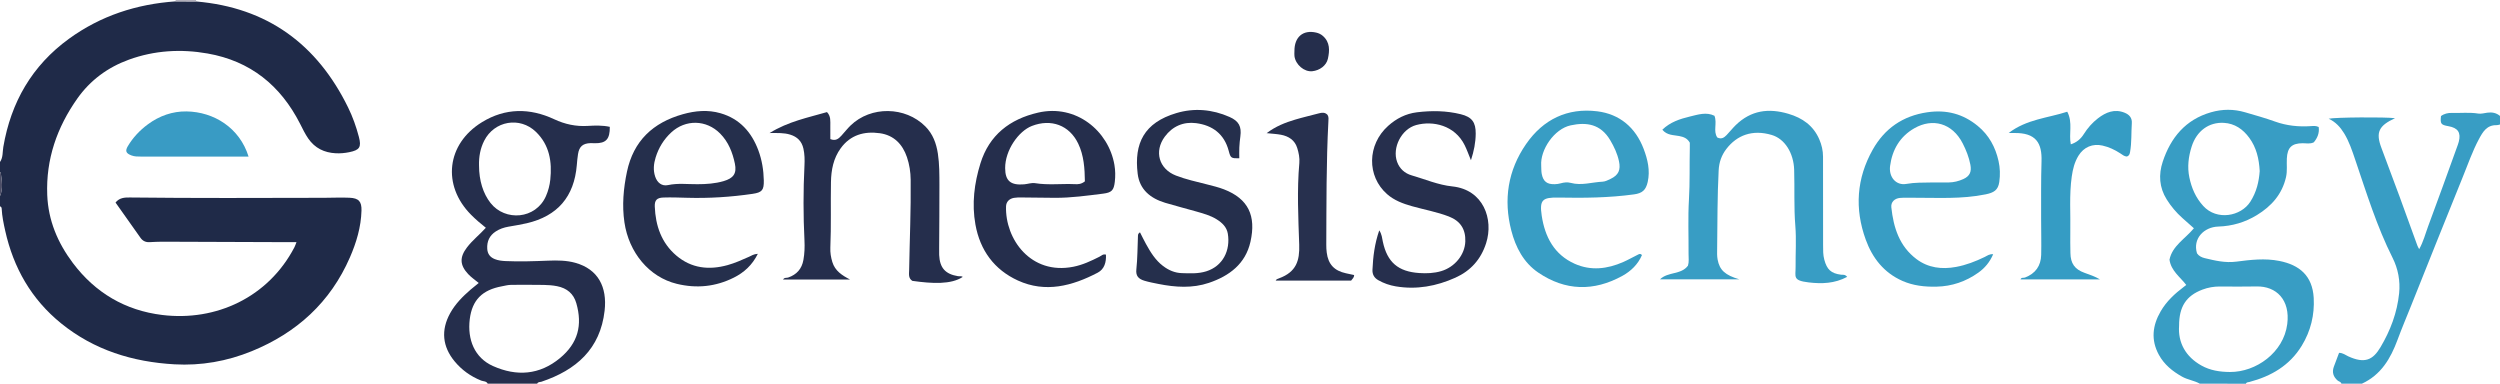 <?xml version="1.0" encoding="iso-8859-1"?>
<!-- Generator: Adobe Illustrator 27.0.0, SVG Export Plug-In . SVG Version: 6.00 Build 0)  -->
<svg version="1.1" id="Layer_1" xmlns="http://www.w3.org/2000/svg" xmlns:xlink="http://www.w3.org/1999/xlink" x="0px" y="0px"
	 viewBox="0 0 1466 225" style="enable-background:new 0 0 1466 225;" xml:space="preserve">
<g>
	<path style="fill:#1F2A48;" d="M115.058,0.869c41.652,3.564,70.851,24.99,89.063,62.138c2.709,5.526,4.767,11.314,6.327,17.266
		c1.584,6.046,0.424,7.726-5.647,8.967c-2.641,0.54-5.279,0.772-7.938,0.634c-6.694-0.346-12.18-2.976-16.089-8.619
		c-1.905-2.749-3.314-5.746-4.821-8.704c-11.44-22.451-29.127-36.774-54.213-41.182c-15.673-2.754-31.178-1.838-46.214,3.633
		c-12.361,4.497-22.626,12.057-30.209,22.813c-11.901,16.879-18.429,35.539-17.622,56.457c0.579,14.996,6.133,28.11,15.019,39.935
		c13.163,17.515,30.784,27.86,52.406,30.496c31.655,3.86,62.2-10.387,77.523-39.702c0.444-0.849,0.724-1.783,1.209-2.998
		c-1.821,0-3.311,0.005-4.8-0.001c-24.662-0.093-49.323-0.196-73.985-0.267c-2.496-0.007-4.993,0.159-7.489,0.271
		c-2.176,0.097-3.913-0.744-5.157-2.492c-4.908-6.898-9.785-13.819-14.682-20.742c2.301-2.839,5.3-3.002,8.301-2.966
		c37.992,0.446,75.984,0.278,113.976,0.188c4.993-0.012,9.995-0.269,14.976-0.036c5.367,0.251,7.122,2.195,6.978,7.538
		c-0.259,9.607-2.976,18.682-6.771,27.403c-11.479,26.383-31.198,44.264-57.593,55.036c-14.511,5.922-29.707,8.599-45.335,7.703
		c-24.439-1.4-47.044-8.33-66.37-23.966c-17.486-14.147-28.014-32.592-32.864-54.405c-0.937-4.214-1.833-8.447-2.045-12.782
		C0.957,121.781,0.775,121.198,0,121c0-2,0-4,0-6c1.943-4.531,1.053-9.153,0.422-13.763C0.409,101.14,0.146,101.078,0,101
		c0-2,0-4,0-6c1.85-2.675,1.44-5.886,1.944-8.841c4.478-26.228,16.841-47.687,38.473-63.404
		c18.6-13.514,39.658-20.354,62.503-21.944C106.966,0.831,111.012,0.85,115.058,0.869z"/>
	<path style="fill:#389DC4;" d="M1290,225c-3.281-1.86-7.12-2.273-10.424-4.131c-5.609-3.153-10.454-7.047-13.602-12.796
		c-4.781-8.732-3.768-17.218,1.06-25.535c3.401-5.859,8.27-10.345,13.616-14.371c0.382-0.288,0.753-0.589,1.371-1.074
		c-3.599-4.706-8.918-8.235-9.833-14.828c1.669-8.138,9.104-12.124,14.312-18.414c-2.312-2.055-4.51-4.011-6.71-5.963
		c-3.627-3.219-6.718-6.908-9.276-11.007c-4.335-6.948-4.804-14.49-2.293-22.046c4.708-14.168,13.378-24.697,28.302-28.999
		c6.667-1.922,13.358-1.941,20.01,0.01c5.871,1.722,11.78,3.363,17.531,5.43c6.864,2.467,13.858,3.166,21.057,2.684
		c1.459-0.098,2.975-0.287,4.564,0.523c0.493,3.542-0.762,6.423-2.854,8.959c-2.198,1.113-4.396,0.528-6.527,0.546
		c-6.435,0.053-8.986,2.492-9.302,8.977c-0.177,3.642,0.344,7.293-0.491,10.933c-2.306,10.053-8.549,17.028-17.095,22.246
		c-6.941,4.237-14.525,6.459-22.622,6.712c-8.419,0.263-15.092,7.086-12.475,15.698c1.058,1.582,2.777,2.401,4.513,2.815
		c6.072,1.449,11.998,2.9,18.533,2.056c8.319-1.075,16.769-2.098,25.256-0.408c11.816,2.352,19.409,8.698,20.138,21.683
		c0.555,9.884-1.744,19.424-7.011,28.037c-7.097,11.603-17.899,17.864-30.685,21.244c-0.78,0.206-1.684,0.049-2.062,1.022
		C1308,225,1299,225,1290,225z M1277.814,191.037c-0.699,9.986,3.912,18.171,13.083,23.302c5.178,2.897,10.823,3.757,16.747,3.795
		c15.294,0.097,31.438-11.372,33.598-28.075c1.841-14.238-6.433-22.362-18.048-22.085c-7.151,0.171-14.31,0.046-21.465,0.026
		c-3.513-0.01-6.946,0.584-10.196,1.812C1281.901,173.451,1277.801,179.903,1277.814,191.037z M1325.088,100.302
		c-0.399-7.249-1.929-13.778-6.102-19.473c-3.71-5.062-8.51-8.421-14.91-8.79c-8.726-0.503-15.972,4.684-18.897,13.943
		c-1.84,5.825-2.641,11.847-1.333,18.078c1.326,6.317,3.715,11.845,8.13,16.703c7.956,8.755,22.113,6.137,27.628-2.487
		C1323.246,112.583,1324.652,106.495,1325.088,100.302z"/>
	<path style="fill:#252E4C;" d="M286,225c-0.796-1.59-2.566-1.317-3.848-1.83c-6.175-2.467-11.387-6.214-15.588-11.298
		c-7.081-8.57-8.132-18.208-2.583-28.227c3.033-5.476,7.373-9.824,12.053-13.869c1.257-1.086,2.571-2.105,4.693-3.834
		c-2.18-1.811-4.423-3.309-6.21-5.231c-4.915-5.287-5.073-9.829-0.698-15.598c3.225-4.252,7.486-7.546,11.085-11.549
		c-3.097-2.449-5.997-4.927-8.696-7.649c-17.117-17.266-14.368-41.498,6.419-54.264c13.688-8.406,28.057-8.406,42.368-1.721
		c6.367,2.974,12.767,4.329,19.742,3.903c4.274-0.261,8.617-0.384,12.854,0.547c0.087,7.217-2.219,9.712-8.749,9.609
		c-0.832-0.013-1.666-0.094-2.496-0.066c-4.566,0.152-6.69,1.965-7.398,6.446c-0.336,2.128-0.53,4.283-0.707,6.432
		c-1.524,18.512-11.286,29.907-29.368,34.119c-3.554,0.828-7.175,1.378-10.771,2.019c-2.642,0.471-5.135,1.311-7.391,2.786
		c-3.682,2.408-5.247,5.808-4.99,10.195c0.178,3.044,1.741,4.952,4.425,6.028c2.02,0.81,4.163,1.052,6.347,1.15
		c8.327,0.376,16.643,0.083,24.961-0.246c5.329-0.211,10.645-0.193,15.849,1.247c13.474,3.729,18.809,14.242,17.247,28.068
		c-2.545,22.517-16.714,34.842-37.004,41.662c-0.895,0.301-2.053-0.002-2.546,1.168C305.333,225,295.667,225,286,225z
		 M312.336,167.027c-5.424,0-9.256-0.083-13.083,0.039c-1.646,0.052-3.28,0.516-4.916,0.815
		c-11.481,2.099-17.496,7.989-18.879,19.358c-1.428,11.747,2.717,22.541,13.659,27.417c13.85,6.172,27.256,5.268,39.246-4.66
		c10.627-8.8,13.274-19.352,9.594-32.193c-1.598-5.576-5.457-8.824-11.286-9.984C321.37,166.765,316.054,167.171,312.336,167.027z
		 M280.901,97.04c0.004,8.881,2.402,16.443,6.742,21.98c8.539,10.892,26.536,9.636,32.512-4.05c1.353-3.099,2.189-6.317,2.533-9.593
		c1.1-10.489-0.435-20.336-8.438-28.072c-9.419-9.104-24.427-6.459-30.333,5.246C281.621,87.099,280.769,91.973,280.901,97.04z"/>
	<path style="fill:#389DC4;" d="M1466,73c-0.638,0.139-1.28,0.413-1.914,0.395c-5.812-0.159-8.165,3.922-10.484,8.261
		c-3.759,7.032-6.349,14.554-9.337,21.899c-10.273,25.258-20.335,50.602-30.474,75.914c-2.643,6.6-5.419,13.151-7.881,19.817
		c-4.056,10.983-9.705,20.583-20.909,25.713c-4,0-8,0-12,0c-0.261-1.168-1.477-1.208-2.2-1.834
		c-2.545-2.204-3.396-4.855-2.262-8.041c0.984-2.764,2.063-5.495,3.093-8.219c2.305,0.031,3.733,1.294,5.351,2.036
		c9.737,4.463,14.493,2.145,18.932-5.319c5.823-9.793,9.795-20.298,10.942-31.669c0.728-7.214-0.607-14.328-3.852-20.782
		c-9.268-18.433-15.288-38.076-21.898-57.502c-1.819-5.346-3.572-10.713-6.544-15.541c-2.188-3.555-4.953-6.635-9.032-8.508
		c3.916-0.866,33.176-1.058,38.93-0.31c-9.493,4.378-11.474,8.228-7.996,17.413c7.208,19.035,14.205,38.145,21.091,57.297
		c0.221,0.615,0.585,1.179,1.05,2.099c2.496-4.392,3.634-9.065,5.289-13.492c5.739-15.348,11.243-30.784,16.831-46.189
		c0.395-1.089,0.82-2.176,1.107-3.295c1.38-5.377-0.472-8.153-6.049-9.142c-4.435-0.786-4.87-1.358-4.384-5.935
		c1.848-1.407,4.103-1.92,6.422-1.851c5.139,0.151,10.285-0.45,15.43,0.383c1.713,0.277,3.572-0.295,5.357-0.532
		c2.736-0.363,5.242,0.086,7.392,1.932C1466,69.667,1466,71.333,1466,73z"/>
	<path style="fill:#4C4E67;" d="M0,101c0.146,0.078,0.409,0.14,0.422,0.237C1.053,105.847,1.943,110.469,0,115
		C0,110.333,0,105.667,0,101z"/>
	<path style="fill:#B0AEBA;" d="M102.921,0.811C102.939,0.54,102.966,0.27,103,0c4,0,8,0,12,0c-0.039,0.294-0.02,0.583,0.058,0.869
		C111.012,0.85,106.966,0.831,102.921,0.811z"/>
	<path style="fill:#389DC4;" d="M1083.16,162.359c-7.341,3.95-14.925,4.143-22.556,3.243c-9.565-1.127-7.606-3.281-7.667-9.129
		c-0.083-7.997,0.49-16.038-0.156-23.984c-0.892-10.977-0.344-21.94-0.686-32.903c-0.306-9.81-5.443-18.151-13.129-20.438
		c-11.37-3.383-20.454,0.139-26.654,8.231c-2.769,3.614-4.241,7.727-4.487,12.425c-0.798,15.291-0.698,30.592-0.891,45.89
		c-0.027,2.161-0.122,4.373,0.268,6.478c1.153,6.227,4.404,9.177,12.793,11.644c-15.86,0-31.076,0-46.589,0
		c4.75-4.62,12.402-2.573,16.418-8.037c0.704-2.271,0.329-4.619,0.345-6.931c0.07-10.664-0.401-21.358,0.238-31.985
		c0.6-9.982,0.253-19.94,0.497-29.905c0.028-1.159,0.004-2.32,0.004-3.272c-1.478-2.611-3.559-3.388-6.208-3.913
		c-3.293-0.653-7.1-0.308-9.912-3.71c4.548-4.451,10.393-6.361,16.205-7.744c4.639-1.104,9.6-2.809,14.357-0.436
		c1.723,4.338-0.879,8.971,1.66,12.728c2.439,1.206,3.972,0.115,5.465-1.413c1.852-1.895,3.455-3.995,5.374-5.856
		c8.952-8.681,19.234-10.04,30.847-6.617c8.322,2.453,14.656,6.948,18.136,14.988c1.384,3.197,2.188,6.592,2.188,10.142
		c-0.003,17.329,0.029,34.659,0.038,51.988c0.001,2.819-0.047,5.592,0.697,8.398c1.527,5.767,3.953,8.105,9.822,8.841
		C1080.66,161.217,1081.912,160.765,1083.16,162.359z"/>
	<path style="fill:#252E4C;" d="M498.441,163.907c-12.984,0-25.967,0-39.259,0c0.844-1.333,2.087-0.85,2.985-1.157
		c5.01-1.714,8.013-5.066,8.957-10.326c0.682-3.8,0.809-7.624,0.619-11.445c-0.729-14.636-0.729-29.266-0.003-43.902
		c0.165-3.317,0.123-6.641-0.616-9.94c-0.973-4.339-3.605-6.927-7.78-8.206c-3.571-1.094-7.236-0.942-12.058-0.921
		c11.025-6.819,22.501-9.041,33.66-12.284c2.374,2.477,1.924,5.361,1.953,8.115c0.028,2.634,0.006,5.268,0.006,7.719
		c3.202,1.292,4.908-0.285,6.512-2.029c1.802-1.959,3.432-4.089,5.339-5.936c11.909-11.535,32.083-11.254,43.84,0.507
		c4.442,4.443,6.454,9.952,7.374,15.999c0.93,6.113,0.889,12.279,0.905,18.429c0.034,12.329-0.1,24.659-0.161,36.989
		c-0.007,1.333-0.039,2.668,0.018,3.999c0.328,7.544,3.596,11.216,11.022,12.43c0.933,0.152,1.943-0.199,2.814,0.417
		c-6.81,4.544-17.819,3.993-29.577,2.329c-2.462-1.586-1.911-4.078-1.872-6.353c0.3-17.645,1.098-35.28,0.896-52.935
		c-0.052-4.543-0.728-8.965-2.174-13.229c-2.604-7.682-7.737-12.928-15.921-14.069c-9.114-1.27-17.221,0.953-22.951,8.854
		c-4.285,5.909-5.566,12.757-5.695,19.811c-0.233,12.825,0.181,25.658-0.362,38.483c-0.121,2.855,0.335,5.645,1.162,8.368
		C489.672,158.874,493.796,161.481,498.441,163.907z"/>
	<path style="fill:#389DC4;" d="M962.85,149.566c-2.308,5.409-6.459,9.437-11.511,12.213c-16.732,9.195-33.397,8.869-49.294-1.931
		c-8.625-5.86-13.285-14.854-15.819-24.664c-4.679-18.118-1.998-35.331,8.716-50.778c10.006-14.426,24.223-21.29,41.677-19.141
		c13.15,1.619,22.456,9.515,27.203,22.008c2.346,6.174,3.913,12.658,2.397,19.421c-1.074,4.794-3.217,6.628-8.017,7.287
		c-14.699,2.02-29.469,2.156-44.262,1.874c-9.47-0.18-11.256,1.369-9.879,10.594c1.85,12.393,7.275,22.845,19.356,28.235
		c9.512,4.244,19.124,3.055,28.45-1.036c3.037-1.332,5.917-3.019,8.906-4.467C961.294,148.93,962.033,148.612,962.85,149.566z
		 M903.759,97.037c0.092,1.657-0.001,3.35,0.313,4.964c0.862,4.425,3.131,6.158,7.666,6.007c1.146-0.038,2.322-0.177,3.416-0.499
		c1.967-0.578,4.035-0.782,5.906-0.271c6.326,1.731,12.454-0.407,18.665-0.694c1.576-0.073,3.171-0.902,4.654-1.603
		c4.753-2.246,6.097-5.298,4.975-10.46c-0.961-4.418-2.819-8.402-5.117-12.272c-5.674-9.556-13.945-10.692-23.169-8.712
		C911.314,75.592,903.144,87.912,903.759,97.037z"/>
	<path style="fill:#389DC4;" d="M1168.795,149.087c-1.998,4.626-4.906,8.098-8.695,10.79c-7.344,5.22-15.485,8.024-24.585,8.223
		c-6.898,0.151-13.605-0.592-19.918-3.369c-10.839-4.768-17.608-13.383-21.545-24.249c-6.572-18.134-5.355-35.894,4.101-52.707
		c6.967-12.387,17.593-19.817,31.984-21.932c11.209-1.648,20.94,0.872,29.63,8.018c6.558,5.392,10.352,12.402,12.173,20.539
		c0.903,4.035,1.038,8.058,0.443,12.29c-0.684,4.867-3.266,6.302-7.967,7.27c-14.143,2.911-28.445,1.959-42.709,1.998
		c-2.496,0.007-5.005-0.102-7.486,0.101c-3.21,0.262-5.475,2.41-5.142,5.517c1.266,11.842,4.701,22.809,14.743,30.352
		c6.913,5.192,14.884,6.125,23.211,4.595c5.899-1.084,11.442-3.242,16.826-5.852C1165.285,149.98,1166.606,148.846,1168.795,149.087
		z M1132.729,107.003c3.32,0,6.641,0.033,9.961-0.01c3.011-0.039,5.902-0.756,8.623-1.996c3.793-1.729,4.899-4.286,4.124-8.386
		c-0.838-4.43-2.482-8.577-4.509-12.528c-6.176-12.036-17.733-14.928-28.329-8.887c-8.442,4.813-12.992,12.553-14.25,22.113
		c-0.865,6.575,3.515,11.607,9.546,10.535C1122.876,106.959,1127.774,107.114,1132.729,107.003z"/>
	<path style="fill:#252E4C;" d="M648.529,149.31c0.237,4.375-0.862,8.51-4.838,10.589c-14.926,7.807-30.655,11.98-46.801,4.589
		c-13.796-6.316-22.164-17.622-24.894-32.792c-2.202-12.239-0.675-24.276,2.945-35.92c5.149-16.565,17.163-25.897,33.783-29.733
		c22.313-5.15,41.359,10.751,44.773,30.619c0.571,3.324,0.61,6.652,0.23,9.947c-0.574,4.971-1.804,6.317-6.871,6.95
		c-9.399,1.174-18.799,2.5-28.307,2.443c-6.494-0.039-12.987-0.161-19.48-0.209c-1.494-0.011-3.016-0.026-4.477,0.231
		c-2.776,0.49-4.574,2.329-4.651,5.027c-0.555,19.274,14.585,40.311,39.474,35.372c5.456-1.083,10.373-3.393,15.266-5.86
		C645.815,149.991,646.758,148.823,648.529,149.31z M636.18,106.344c-0.103-7.547-0.569-15.155-3.921-22.144
		c-5.207-10.855-15.949-14.685-27.154-10.344c-7.831,3.034-15.71,14.197-15.685,24.729c0.018,7.593,3.35,10.164,11.144,9.504
		c2.141-0.181,4.351-1.012,6.39-0.683c7.781,1.257,15.582,0.218,23.36,0.582C632.15,108.074,633.986,108.076,636.18,106.344z"/>
	<path style="fill:#252F4C;" d="M444.395,148.839c-3.35,6.742-8.178,10.997-14.07,13.953c-10.638,5.335-21.797,6.475-33.413,3.657
		c-16.295-3.953-28.149-18.386-30.75-36.065c-1.462-9.934-0.582-19.856,1.481-29.659c3.815-18.125,15.285-28.829,32.752-33.74
		c7.34-2.064,14.704-2.723,22.115-0.581c11.298,3.266,18.227,11.132,22.202,21.805c2.096,5.628,3.05,11.562,3.177,17.582
		c0.121,5.713-1.012,7.066-6.603,7.886c-12.692,1.86-25.45,2.673-38.281,2.307c-4.655-0.133-9.319-0.306-13.97-0.154
		c-3.801,0.124-5.223,1.538-5.075,5.291c0.443,11.199,3.883,21.309,12.644,28.744c8.815,7.48,19.088,8.637,30.042,5.6
		c4.341-1.204,8.412-3.037,12.502-4.855C440.599,149.966,441.933,148.956,444.395,148.839z M409.007,108.014
		c5.162-0.004,10.302-0.345,15.278-1.792c5.835-1.697,7.859-4.501,6.643-10.307c-1.368-6.531-3.792-12.721-8.656-17.627
		c-8.074-8.144-20.283-8.398-28.673-0.613c-4.371,4.056-7.373,8.968-9.124,14.628c-1.142,3.689-1.548,7.461-0.286,11.229
		c1.222,3.646,3.941,5.783,7.544,5.005C397.506,107.291,403.249,108.07,409.007,108.014z"/>
	<path style="fill:#262F4D;" d="M862.56,93.965c-1.359-3.294-2.34-6.122-3.655-8.784c-5.831-11.802-18.673-14.502-28.423-11.868
		c-8.652,2.338-14.219,13.29-11.228,21.599c1.448,4.022,4.551,6.768,8.471,7.898c7.942,2.289,15.568,5.634,23.948,6.508
		c18.183,1.898,24.314,19.195,19.775,33.324c-3.04,9.462-9.063,16.166-18.005,20.187c-11.128,5.003-22.75,7.151-34.935,5.097
		c-3.621-0.61-7.058-1.794-10.267-3.617c-2.402-1.365-3.553-3.367-3.426-6.151c0.349-7.648,1.253-15.196,3.979-23.079
		c1.548,2.314,1.66,4.595,2.112,6.693c2.591,12.024,8.97,17.51,21.351,18.334c4.348,0.289,8.633,0.128,12.837-1.112
		c8.005-2.361,13.892-9.593,14.166-17.402c0.251-7.15-2.868-12.022-9.659-14.642c-6.979-2.693-14.365-3.998-21.543-6.019
		c-5.311-1.496-10.442-3.376-14.659-7.08c-11.983-10.523-11.705-29.024,0.629-40.056c4.804-4.297,10.328-7.139,16.843-7.943
		c8.654-1.068,17.262-0.963,25.735,1.131c6.539,1.616,8.814,4.72,8.753,11.405C865.312,83.564,864.327,88.607,862.56,93.965z"/>
	<path style="fill:#252F4C;" d="M726.719,92.828c-4.774,0.044-5.073-0.074-6.194-4.337c-2.608-9.918-9.496-15.04-19.164-16.279
		c-7.384-0.946-13.812,1.814-18.327,7.921c-6.381,8.63-3.437,18.943,6.536,22.81c5.876,2.279,12.066,3.611,18.171,5.177
		c3.37,0.865,6.787,1.672,10.021,2.924c14.279,5.529,18.934,15.51,15.505,30.734c-2.924,12.985-12.396,20.033-24.344,24.083
		c-9.724,3.296-19.666,2.615-29.567,0.651c-2.767-0.549-5.553-1.077-8.249-1.883c-3.619-1.082-5.138-2.943-4.752-6.6
		c0.7-6.635,0.672-13.285,0.954-19.928c0.029-0.682,0.271-1.298,1.185-1.858c1.171,2.284,2.279,4.594,3.517,6.831
		c2.663,4.814,5.511,9.492,10.006,12.9c3.262,2.473,6.867,4.056,10.986,4.185c4.807,0.15,9.596,0.427,14.338-1.053
		c9.737-3.04,14.282-12.251,12.663-22.071c-0.634-3.845-3.297-6.392-6.517-8.41c-3.716-2.329-7.894-3.427-12.029-4.62
		c-6.053-1.747-12.174-3.262-18.202-5.088c-8.567-2.596-14.983-7.695-16.121-17.034c-2.177-17.863,3.761-29.925,22.667-35.566
		c10.478-3.127,21.075-2.216,31.187,2.254c5.485,2.425,7.151,5.607,6.358,11.441c-0.291,2.141-0.502,4.3-0.606,6.457
		C726.637,88.585,726.717,90.708,726.719,92.828z"/>
	<path style="fill:#359CC4;" d="M1177.865,78.003c10.64-8.126,22.831-8.74,34.372-12.494c3.389,6.408,0.804,12.912,2.083,19.122
		c3.313-1.035,5.788-3.082,7.6-5.967c2.236-3.559,4.982-6.706,8.282-9.249c4.648-3.582,9.781-5.729,15.725-3.297
		c2.651,1.085,4.381,2.946,4.17,6.102c-0.376,5.624-0.029,11.287-1.021,16.883c-0.223,1.257-0.49,2.244-1.93,2.686
		c-1.465-0.069-2.601-1.067-3.844-1.878c-3.212-2.096-6.632-3.705-10.409-4.554c-5.763-1.295-10.953,0.869-14.078,5.952
		c-2.303,3.745-3.32,7.851-3.933,12.176c-1.55,10.937-0.627,21.918-0.854,32.877c-0.082,3.994,0.014,7.992,0.069,11.988
		c0.085,6.129,2.526,9.58,8.221,11.615c3.07,1.097,6.162,2.131,9.085,3.87c-15.516,0-31.033,0-46.566,0
		c0.485-1.317,1.763-0.755,2.637-1.09c6.113-2.341,9.315-6.837,9.48-13.264c0.18-6.987-0.053-13.983-0.037-20.975
		c0.026-11.323-0.117-22.653,0.233-33.967c0.325-10.511-3.073-16.826-16.269-16.539C1180.22,78.015,1179.558,78.003,1177.865,78.003
		z"/>
	<path style="fill:#27304E;" d="M742.751,78.083c5.453-4.102,10.992-6.22,16.683-7.927c4.605-1.381,9.307-2.437,13.953-3.685
		c1.858-0.499,3.607-0.697,5.073,0.895c0.786,1.212,0.576,2.572,0.507,3.883c-1.262,24.113-1.113,48.25-1.232,72.382
		c-0.007,1.494,0.073,3,0.262,4.482c0.873,6.865,4.412,10.653,11.253,12.133c1.612,0.349,3.224,0.694,4.826,1.039
		c-0.001,1.393-0.917,2.152-1.775,3.258c-14.641,0-29.442,0-44.23,0c0.257-0.809,1.236-1.068,2.011-1.353
		c10.107-3.722,12.089-10.373,11.776-19.708c-0.534-15.965-1.346-31.907,0.074-47.863c0.269-3.028-0.352-6.008-1.239-8.85
		c-1.432-4.593-5.018-6.891-9.54-7.749C748.72,78.558,746.217,78.455,742.751,78.083z"/>
	<path style="fill:#399BC4;" d="M145.759,91.816c-3.607,0-6.747,0-9.887,0c-17.783,0-35.566-0.001-53.349,0.001
		c-1.82,0-3.601,0.011-5.382-0.651c-3.229-1.201-3.919-2.564-2.141-5.528c3.016-5.026,6.953-9.208,11.693-12.716
		c6.764-5.006,14.485-7.706,22.656-7.587C125.43,65.571,140.525,74.935,145.759,91.816z"/>
	<path style="fill:#252E4C;" d="M759.054,29.945c-0.047-8.263,5.035-12.585,12.726-10.844c1.468,0.332,2.819,0.96,3.969,1.976
		c4.243,3.746,3.985,8.585,2.923,13.385c-0.888,4.012-4.826,6.859-9.177,7.307c-4.664,0.48-9.753-3.801-10.423-8.832
		C758.942,31.956,759.054,30.943,759.054,29.945z"/>
</g>
</svg>
